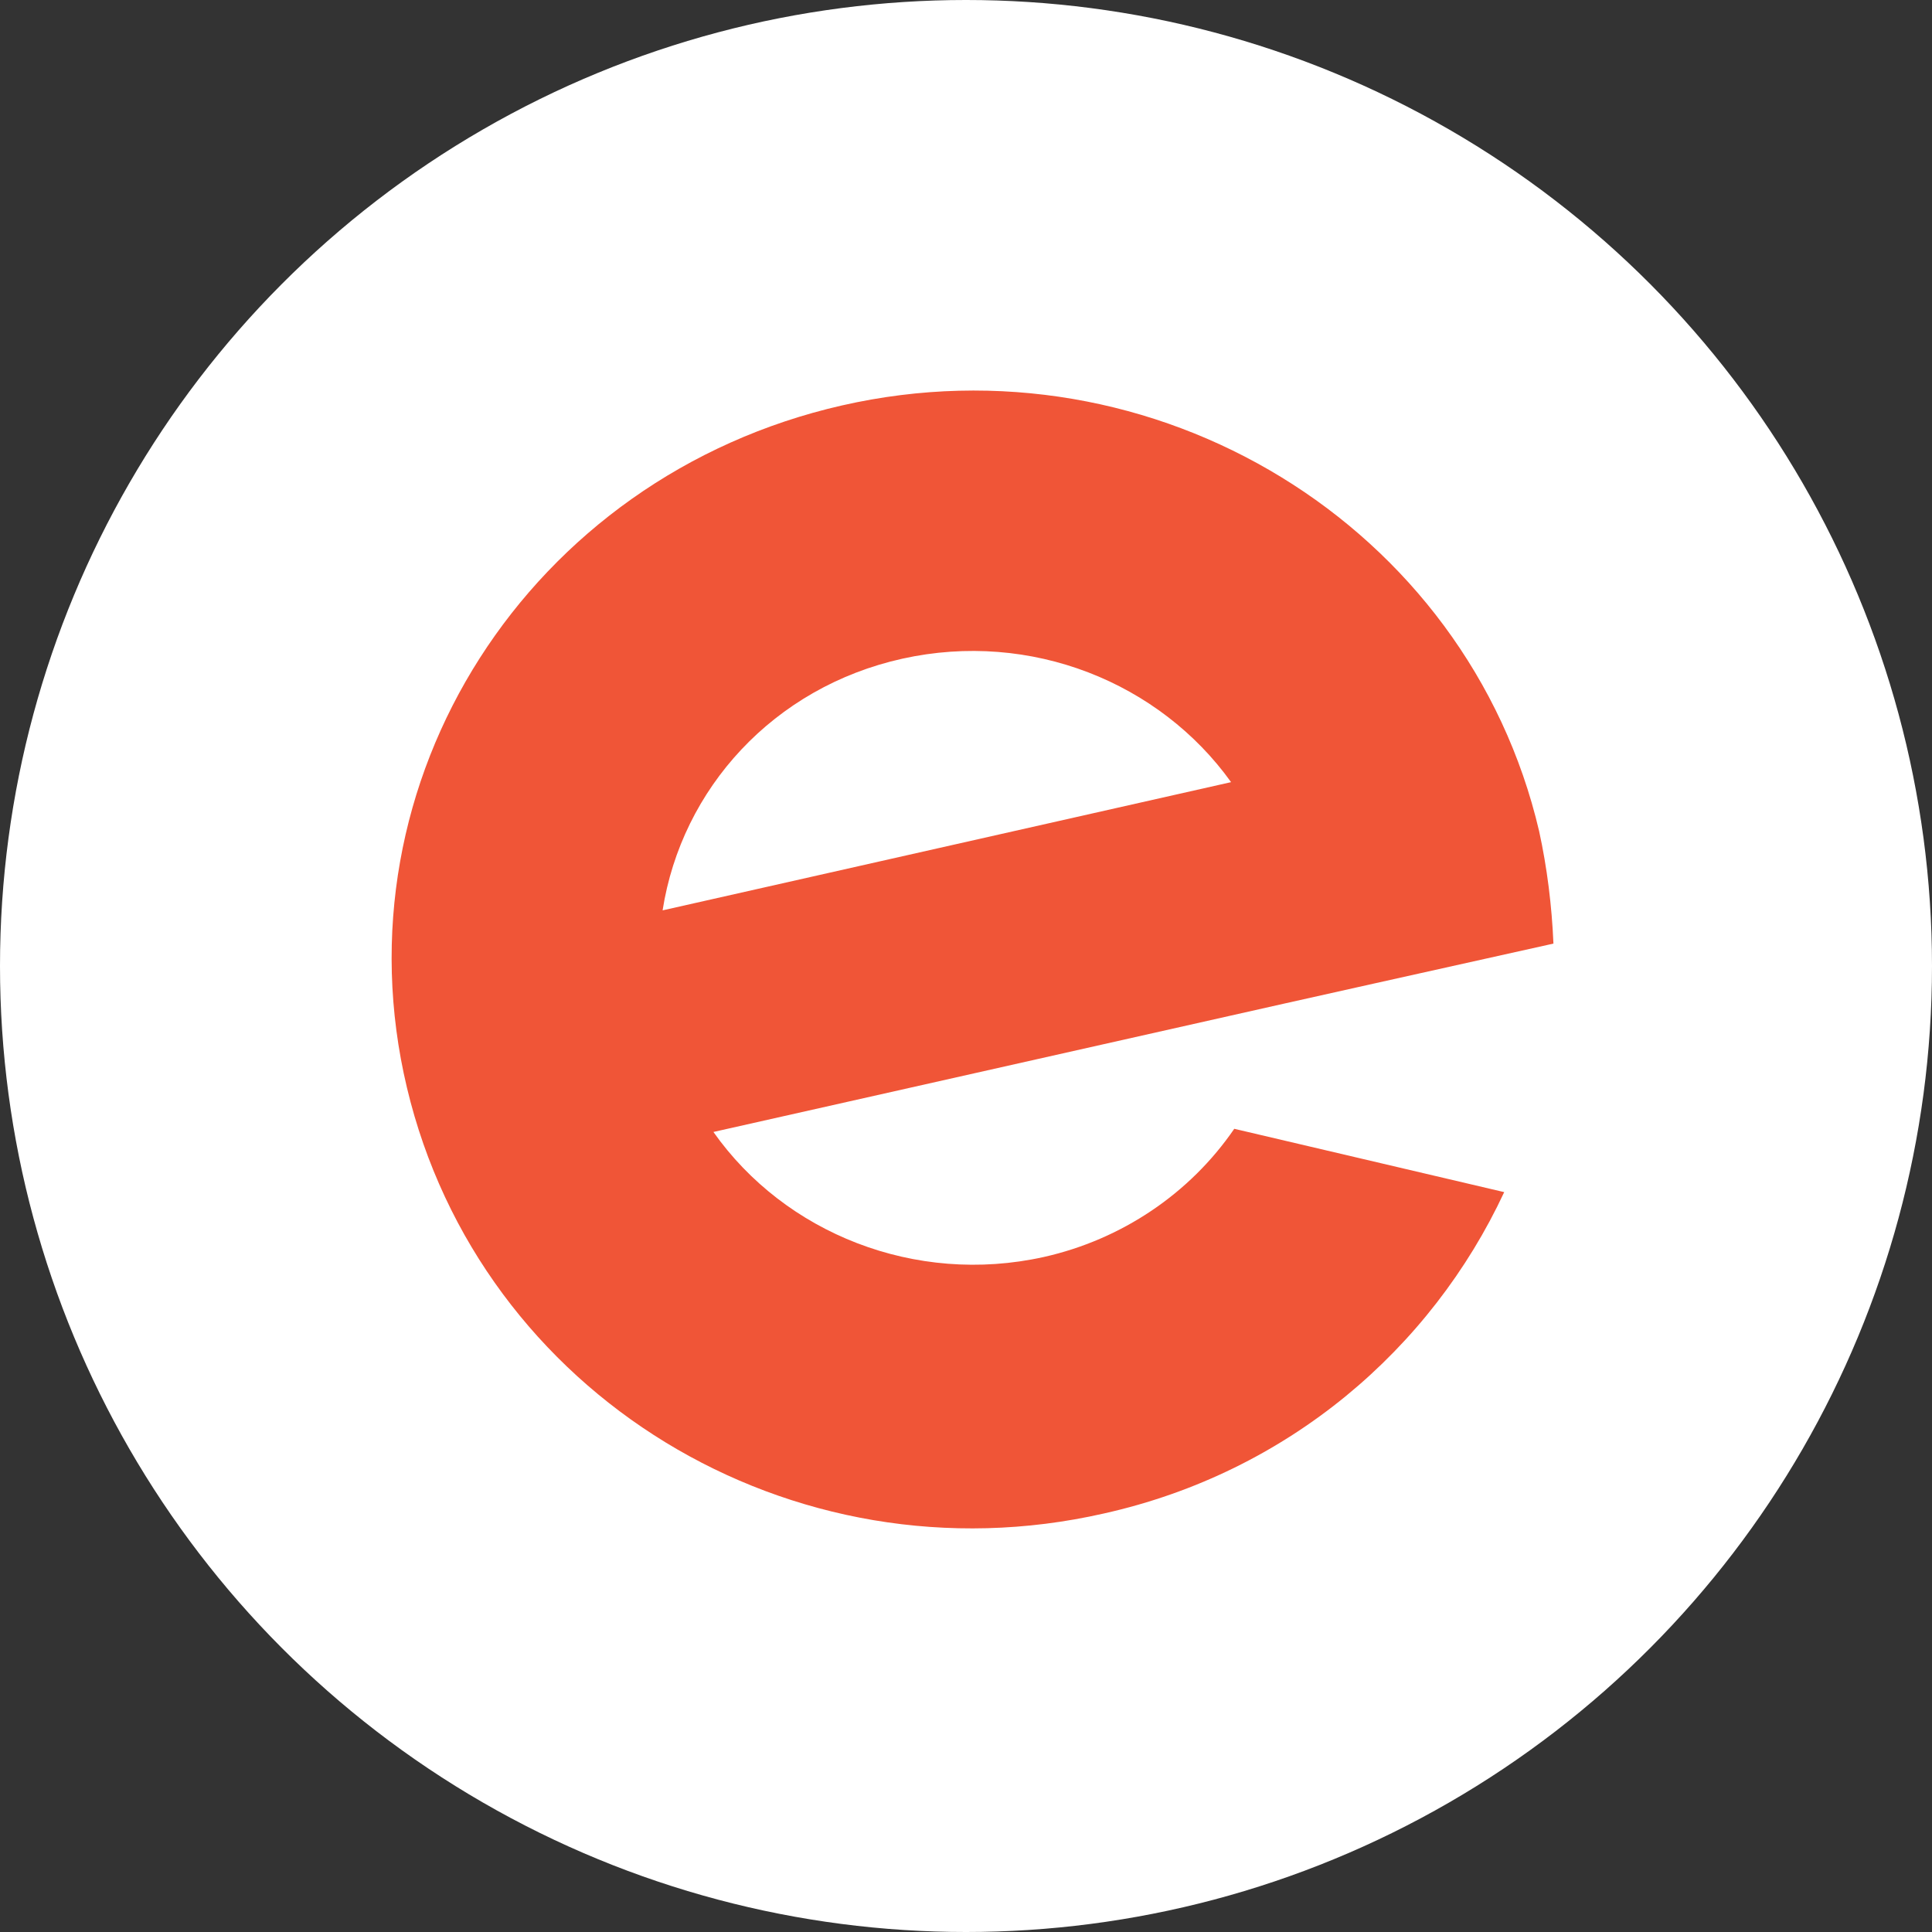 <svg width="148" height="148" viewBox="0 0 148 148" fill="none" xmlns="http://www.w3.org/2000/svg" preserveAspectRatio="xMinYMin">
<rect x="0" y="0" width="148" height="148" fill="#333333" stroke="none"/>
<g clip-path="url(#clip0_6_10327)">
<circle cx="74" cy="74" r="74" fill="white"/>
<path d="M69.126 50.458C78.979 48.276 88.832 52.277 94.306 59.916L50.758 69.738C52.218 60.401 59.273 52.641 69.126 50.458ZM94.55 86.471C91.144 91.443 85.913 94.959 79.952 96.293C70.099 98.476 60.124 94.474 54.651 86.714L98.321 76.892L105.376 75.316L119 72.284C118.878 69.374 118.513 66.464 117.905 63.675C112.431 40.273 88.467 25.601 64.504 31.057C40.54 36.514 25.578 59.795 31.173 83.319C36.769 106.842 60.611 121.393 84.575 115.937C98.686 112.784 109.633 103.326 115.229 91.322L94.55 86.471Z" fill="#F05537"/>
</g>
<defs>
<clipPath id="clip0_6_10327">
<rect width="148" height="148" fill="white"/>
</clipPath>
</defs>
</svg>
